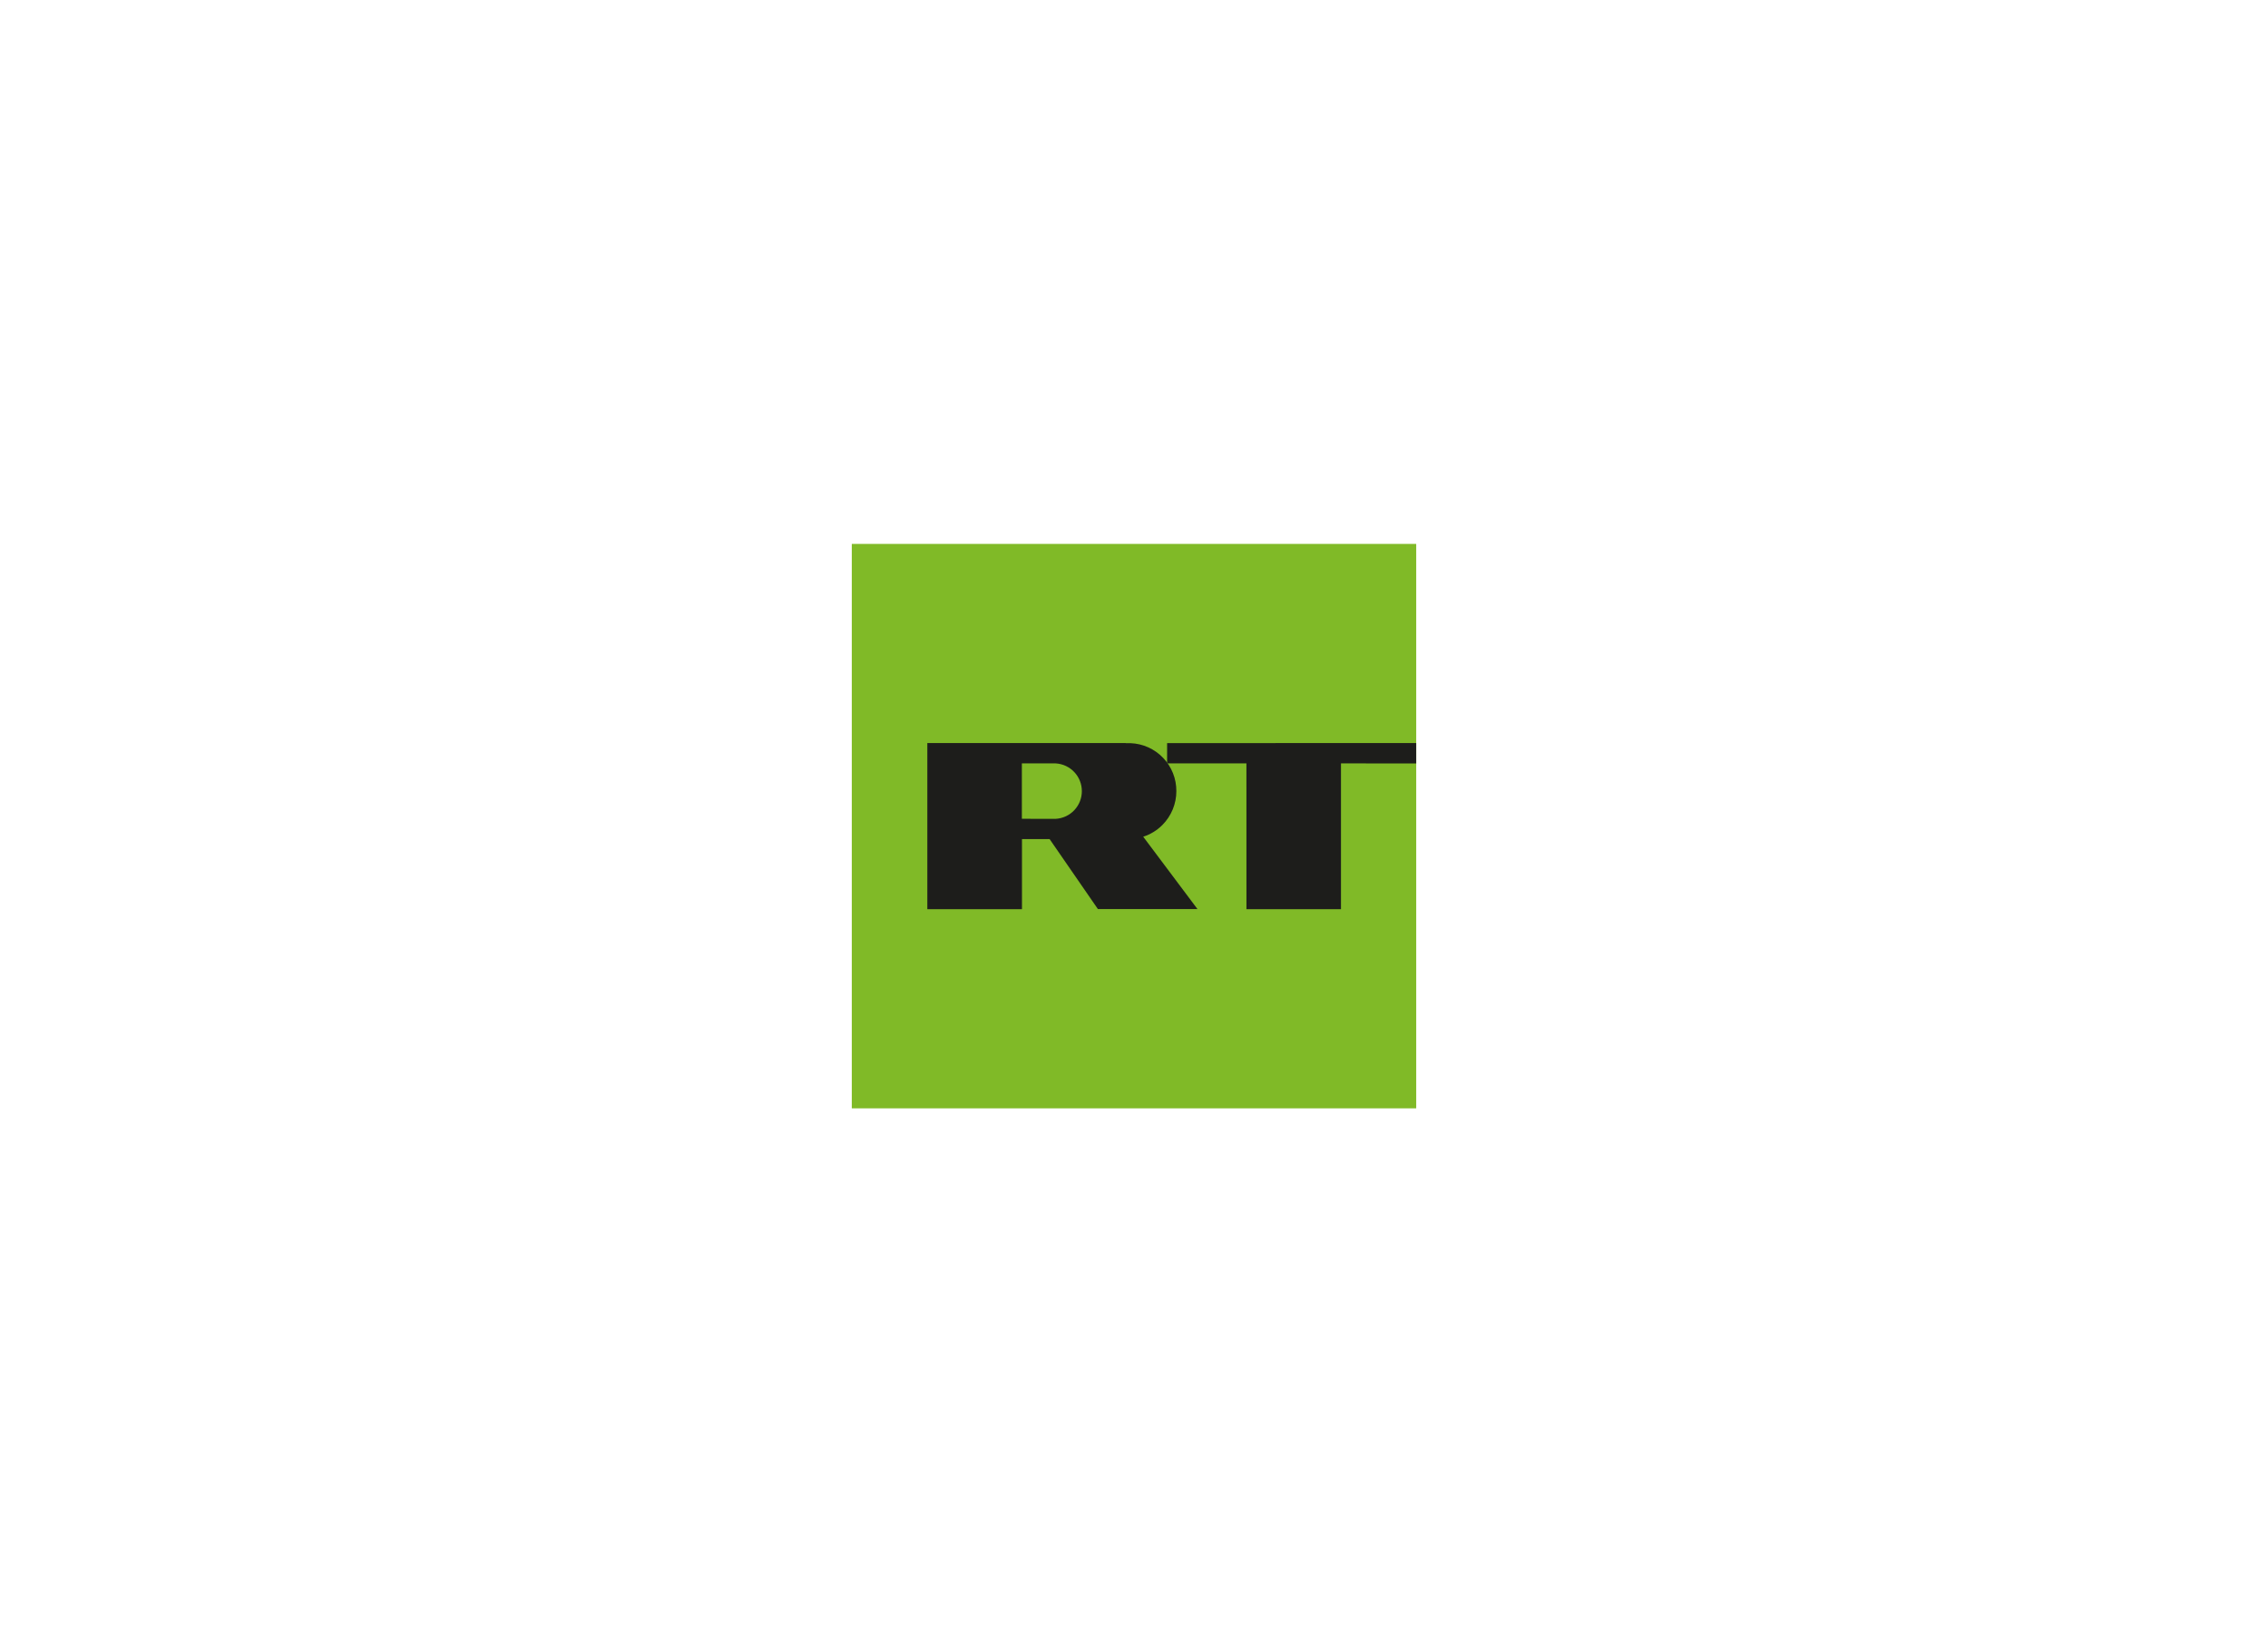 <svg width="221" height="161" viewBox="0 0 221 161" fill="none" xmlns="http://www.w3.org/2000/svg">
<path d="M138 53H83V108H138V53Z" fill="#80BA27"/>
<path fill-rule="evenodd" clip-rule="evenodd" d="M102.874 79.79C103.563 79.75 104.211 79.448 104.684 78.945C105.157 78.442 105.42 77.778 105.418 77.087C105.418 76.398 105.154 75.734 104.681 75.233C104.208 74.731 103.561 74.429 102.872 74.388H99.574V79.786L102.874 79.79ZM109.697 72.417C109.856 72.417 109.999 72.417 110.156 72.417C111.362 72.462 112.503 72.975 113.337 73.847C114.172 74.718 114.634 75.881 114.627 77.087C114.629 78.323 114.14 79.51 113.269 80.386C112.747 80.913 112.105 81.306 111.398 81.531L116.686 88.585H106.984L102.279 81.767H99.584V88.597H90.361V72.403H109.698L109.697 72.417Z" fill="#1D1D1B"/>
<path fill-rule="evenodd" clip-rule="evenodd" d="M121.455 74.388H113.727V72.411L137.998 72.405V74.39L130.669 74.388V88.597L121.457 88.595L121.455 74.388Z" fill="#1D1D1B"/>
</svg>
